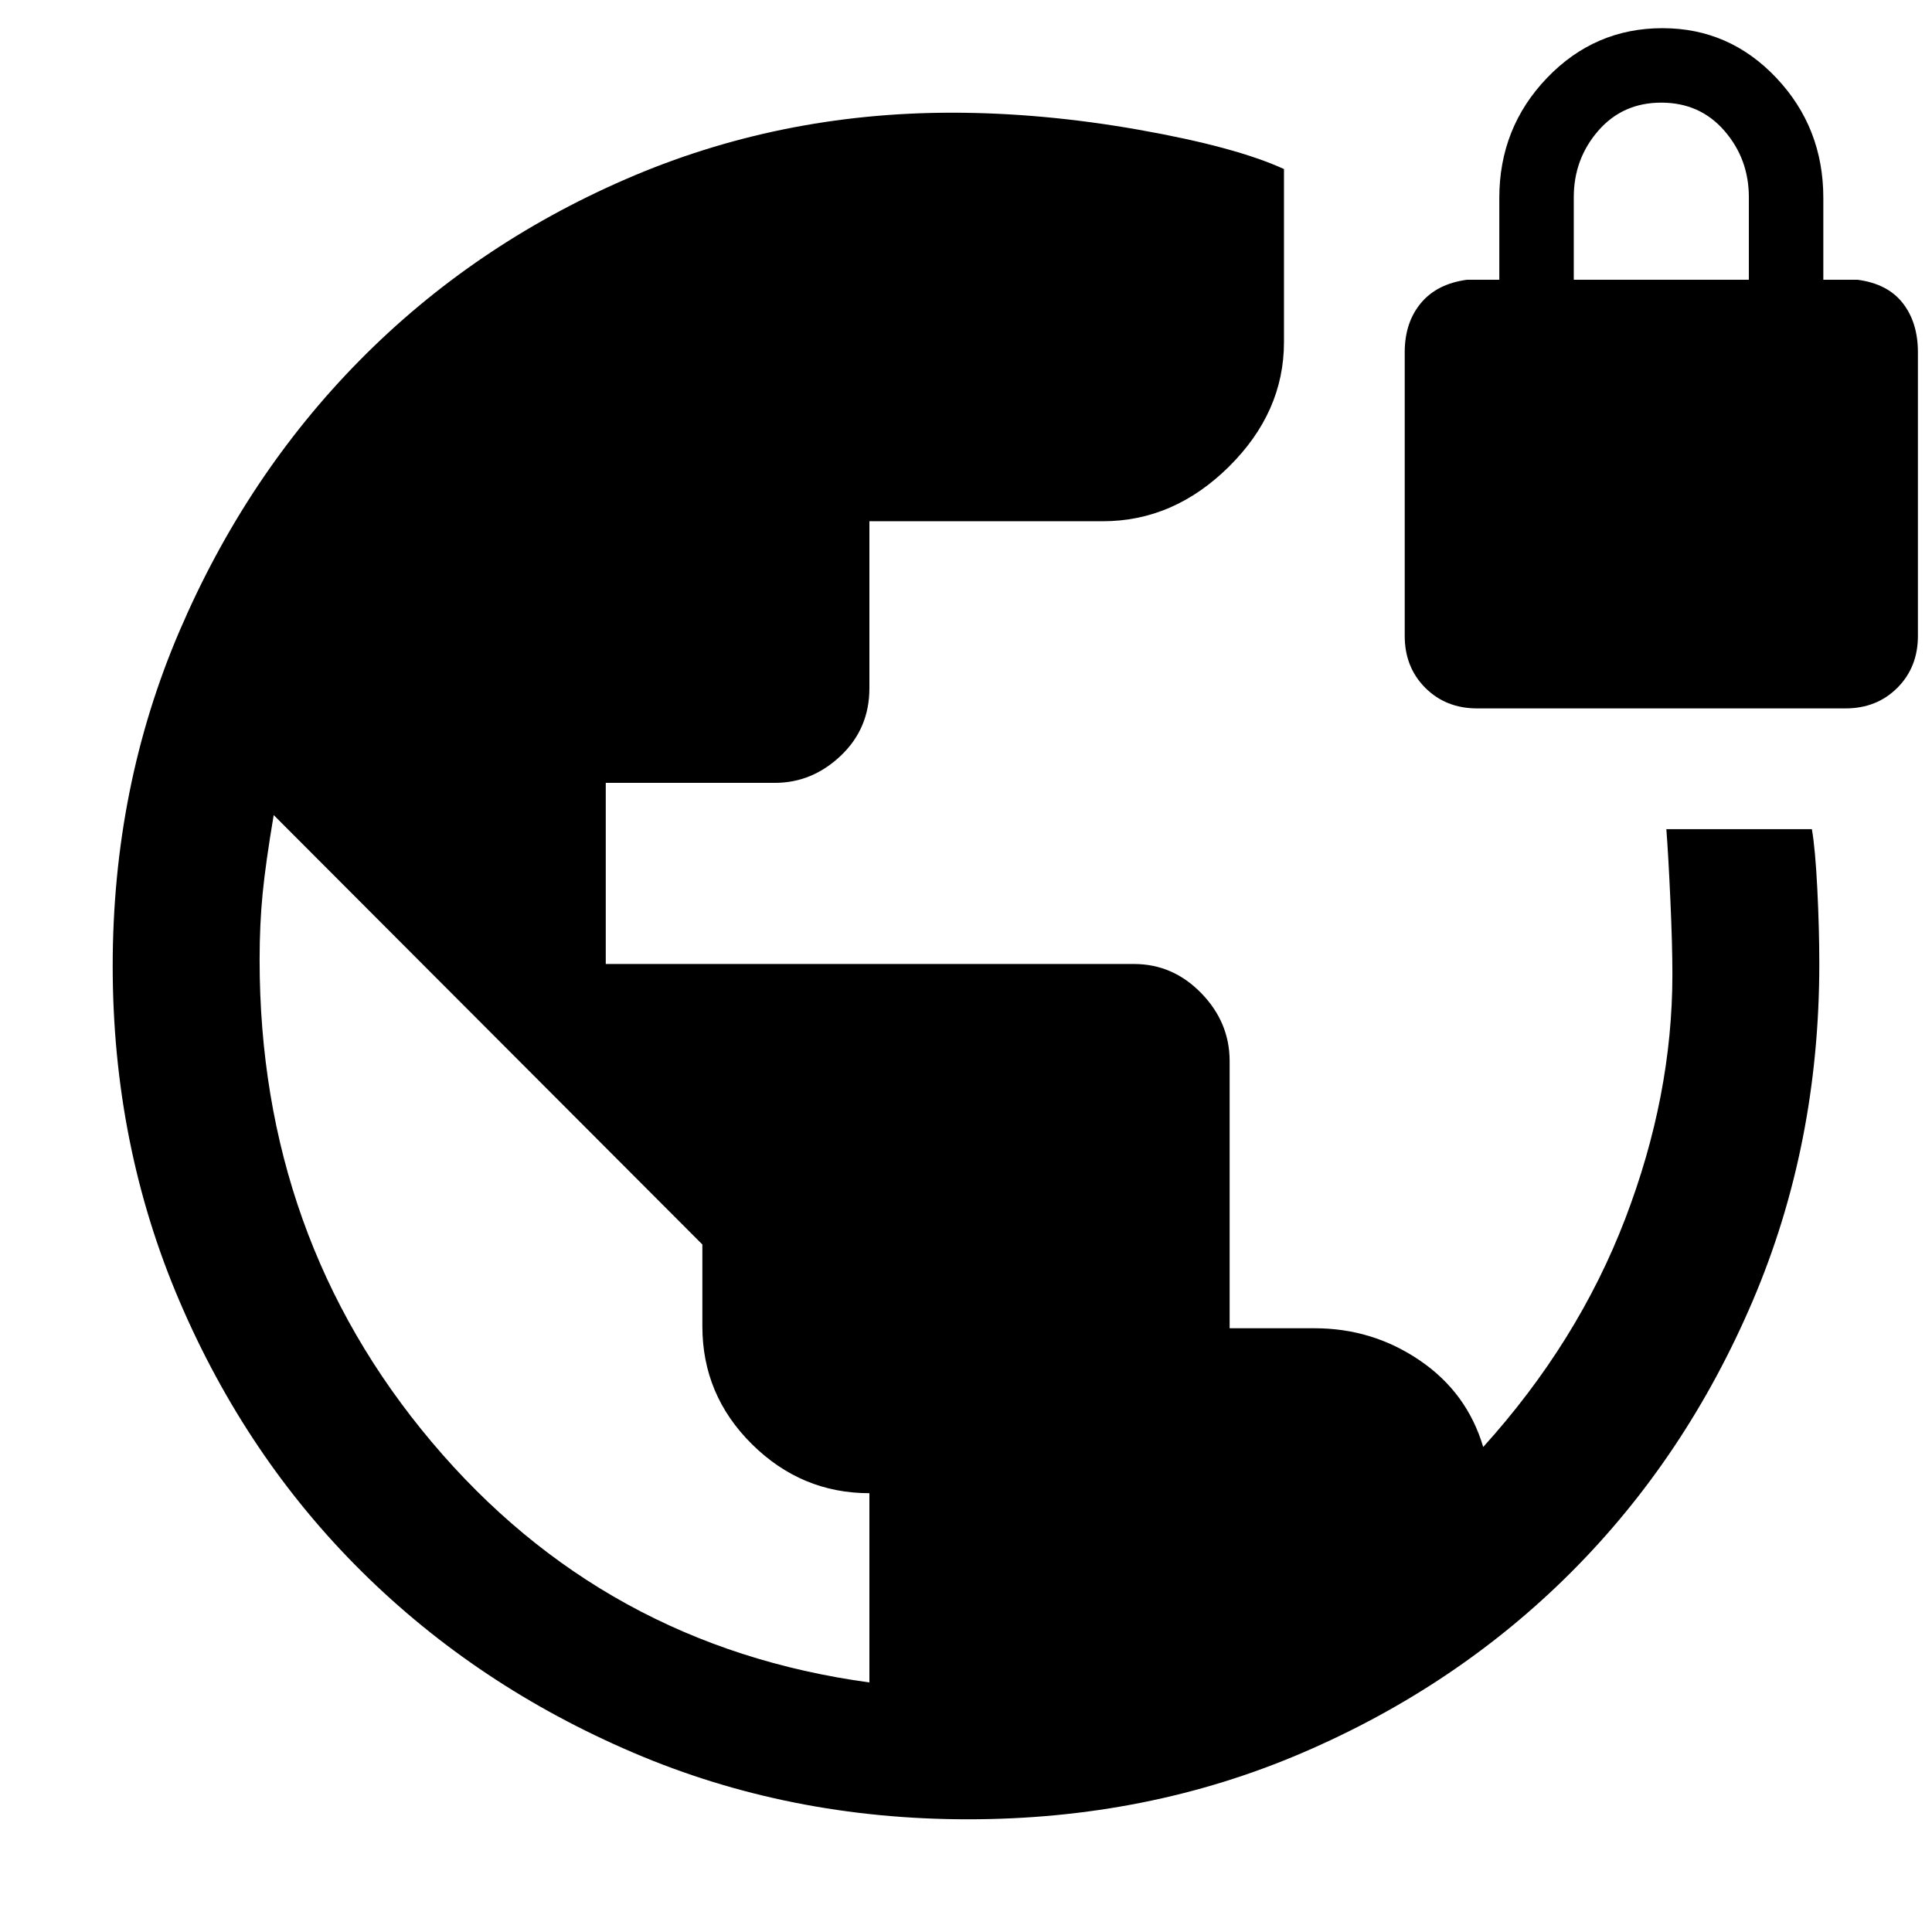 <svg xmlns="http://www.w3.org/2000/svg" height="48" viewBox="0 -960 960 960" width="48"><path d="M481-56q-89 0-166.49-33.17-77.5-33.16-134.84-90t-90.5-134.34Q56-391 56-480q0-89 33.16-166.37 33.17-77.37 89.5-134.5Q235-838 311-871q76-33 162-33 45 0 93 8.5t72 19.5v86q0 34.83-27.38 61.91Q583.24-701 548-701H432v83q0 20-14.21 33.5T385-571h-84v90h262.43q19.39 0 33.48 14.5Q611-452 611-432.74V-300h42.21q28.79 0 52.29 16t31.5 43q47-52 70.5-113.23Q831-415.47 831-475.7q0-14.92-1-37.11-1-22.19-2-35.19h72.31q1.69 9.72 2.69 29.5 1 19.77 1 37.5 0 89.96-33.16 167.57-33.17 77.61-90 134.52Q724-122 647.05-89 570.1-56 481-56Zm-49-68v-94.04q-33.76 0-58.38-24.37Q349-266.78 349-301v-40.62L136-555q-4 23.75-5.5 39t-1.5 33q0 138 85.5 239.5T432-124Zm302-484q-15.55 0-25.78-10.22Q698-628.45 698-644v-141q0-14.7 8-24.35 8-9.65 23-11.65h16v-40.67q0-34.9 23.7-59.61Q792.4-946 826.08-946q33.27 0 56.59 24.72Q906-896.57 906-861.67V-821h17q15 2 22.5 11.65T953-785v141q0 15.55-10.22 25.78Q932.55-608 917-608H734Zm48-213h87v-41q0-19-12.14-33-12.15-14-31.36-14t-31.36 14Q782-881 782-862v41Z"/></svg>